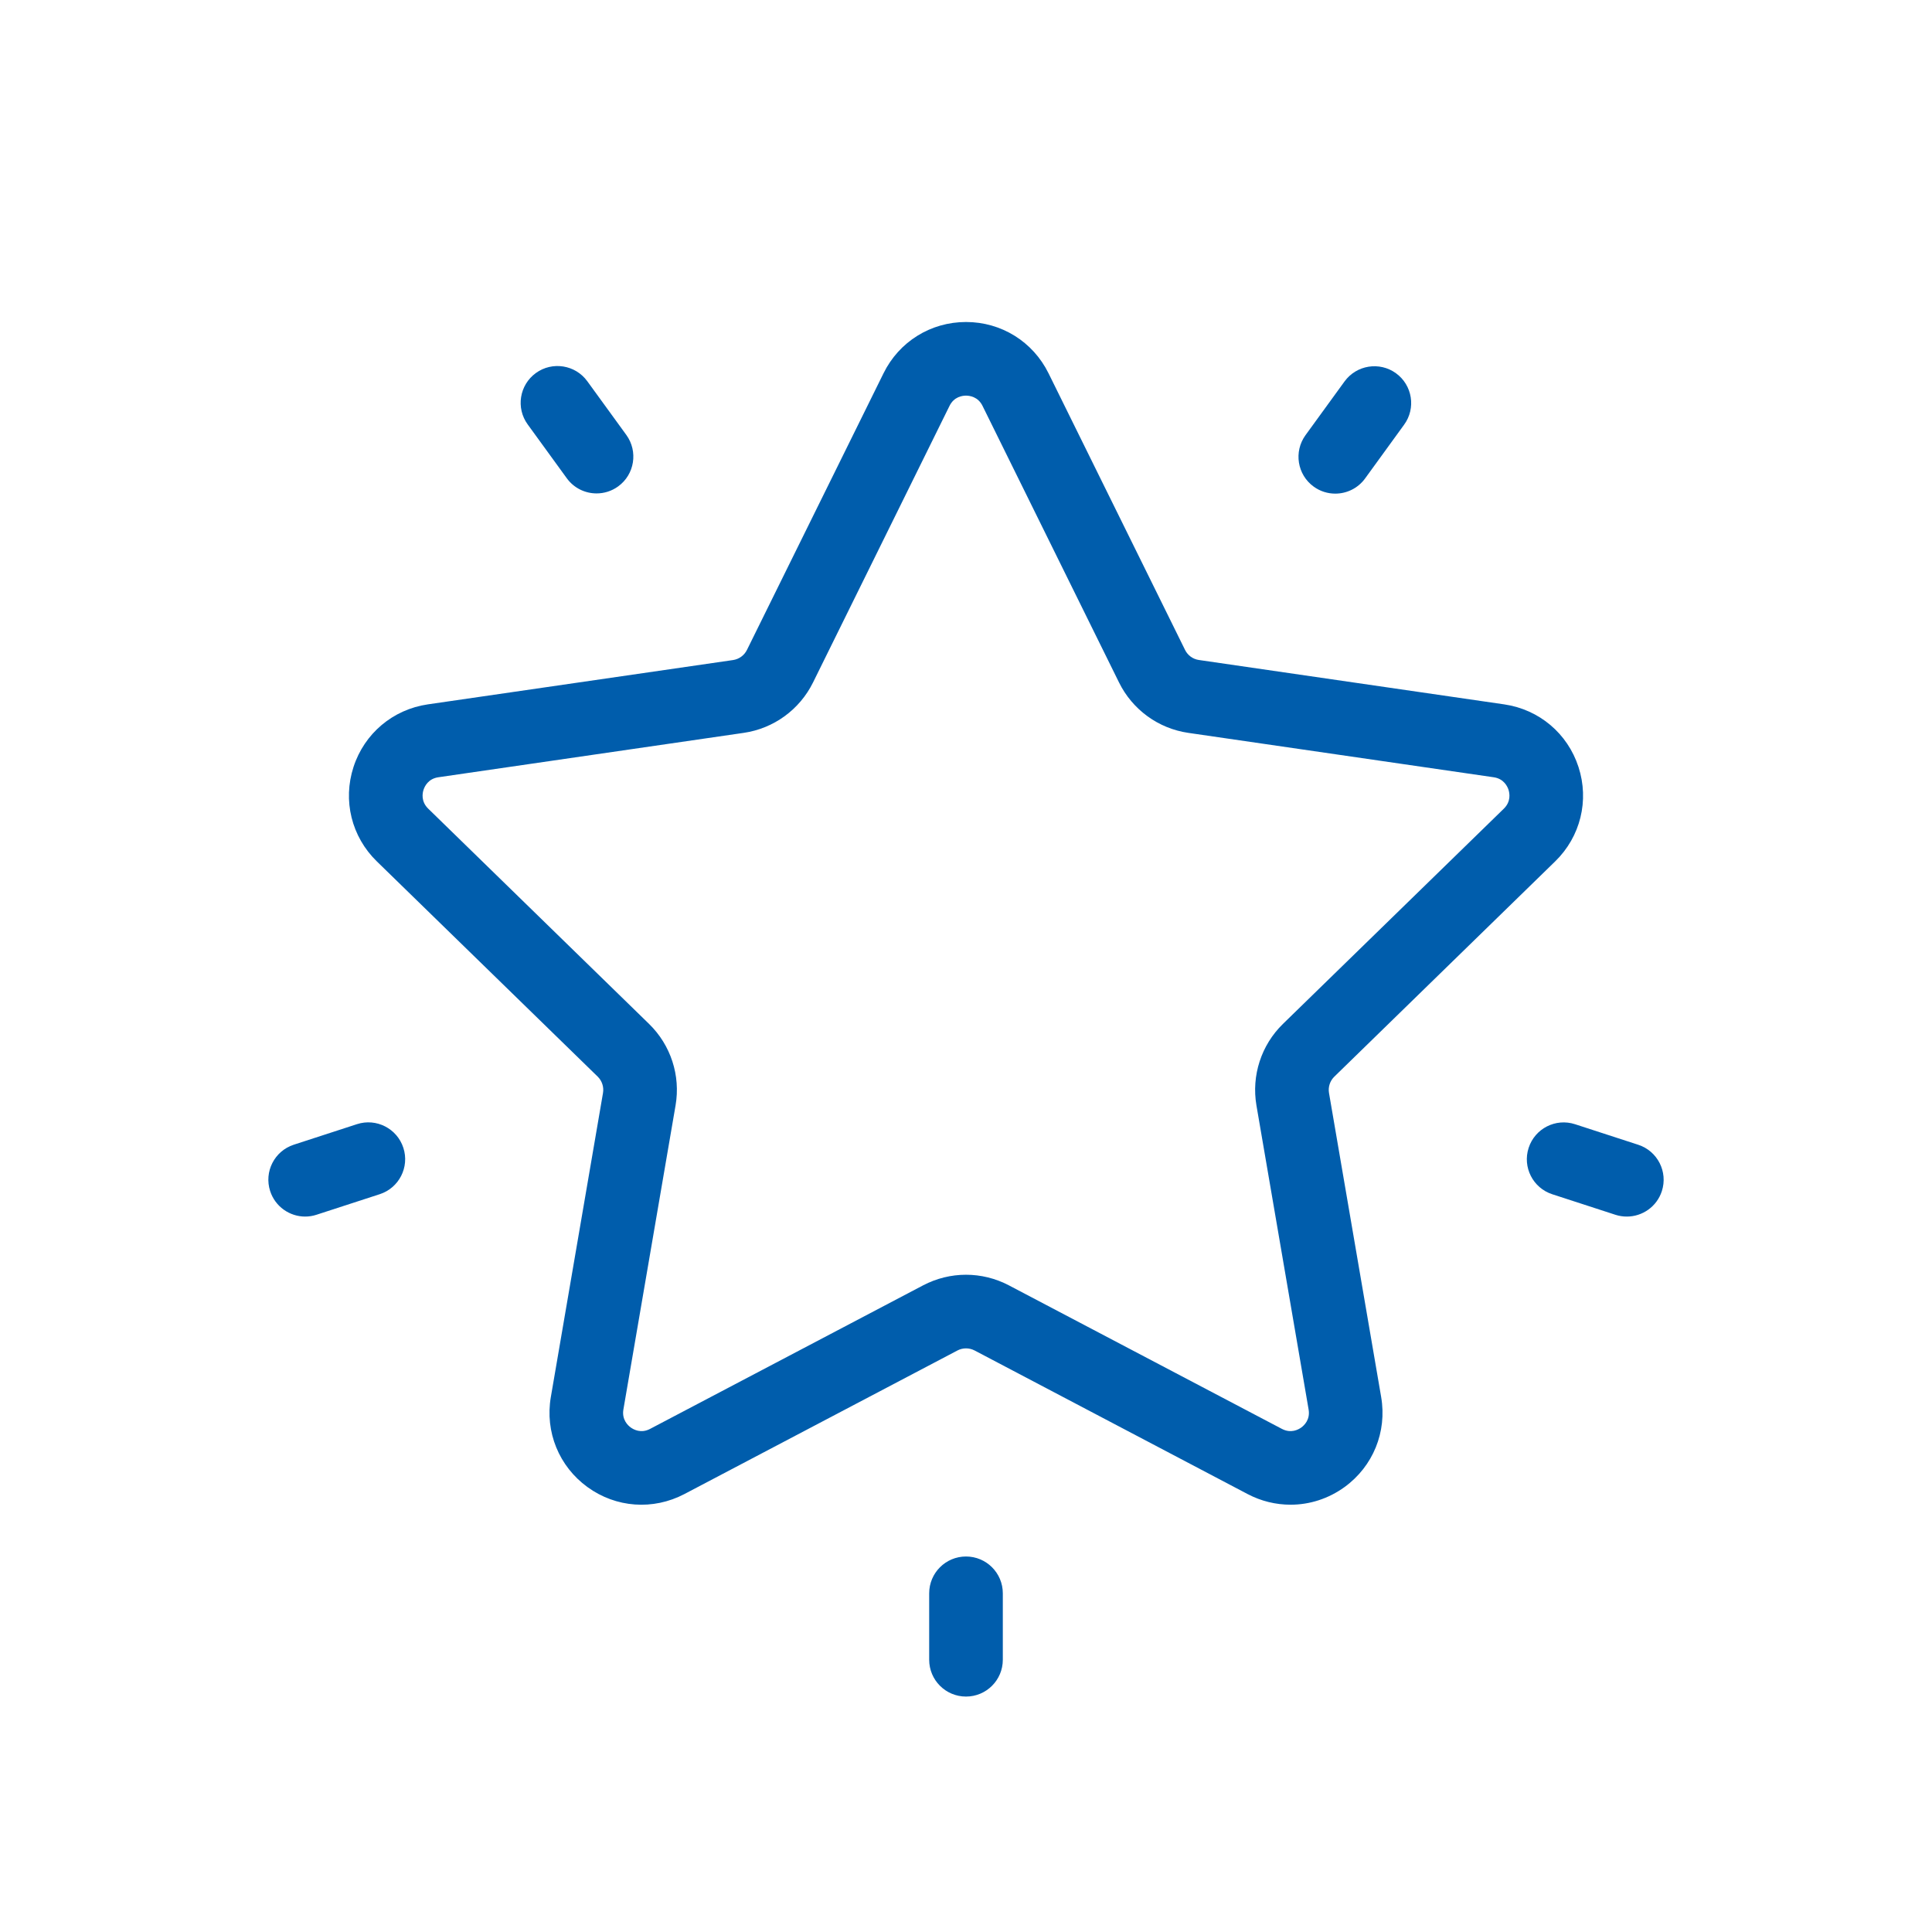 <?xml version="1.0" encoding="UTF-8"?>
<svg width="36px" height="36px" viewBox="0 0 36 36" version="1.1" xmlns="http://www.w3.org/2000/svg" xmlns:xlink="http://www.w3.org/1999/xlink">
    <title>Group 25</title>
    <defs>
        <rect id="path-1" x="0" y="0" width="36" height="36"></rect>
    </defs>
    <g id="Desktop" stroke="none" stroke-width="1" fill="none" fill-rule="evenodd">
        <g id="Klub-" transform="translate(-584, -164)">
            <g id="Group-23" transform="translate(552, 138.265)">
                <g id="Group-31" transform="translate(32, 25.735)">
                    <mask id="mask-2" fill="white">
                        <use xlink:href="#path-1"></use>
                    </mask>
                    <g id="Mask"></g>
                    <g id="favorites" mask="url(#mask-2)" fill="#005DAC" fill-rule="nonzero">
                        <g transform="translate(5, 6)">
                            <path d="M23.979,10.05 C24.45,9.591 24.616,8.917 24.413,8.292 C24.21,7.667 23.68,7.22 23.029,7.125 L17.34,6.298 C17.228,6.282 17.132,6.212 17.082,6.111 L14.538,0.956 C14.247,0.366 13.658,0 13,0 C12.343,0 11.753,0.366 11.463,0.956 L8.918,6.111 C8.868,6.212 8.772,6.282 8.66,6.299 L2.971,7.125 C2.321,7.22 1.79,7.667 1.587,8.292 C1.384,8.917 1.55,9.591 2.021,10.05 L6.138,14.062 C6.218,14.141 6.255,14.255 6.236,14.366 L5.264,20.032 C5.153,20.68 5.415,21.323 5.946,21.709 C6.478,22.096 7.17,22.145 7.752,21.84 L12.841,19.164 C12.94,19.112 13.06,19.112 13.16,19.164 L18.248,21.84 C18.501,21.973 18.775,22.038 19.048,22.038 C19.402,22.038 19.753,21.927 20.054,21.709 C20.586,21.322 20.847,20.68 20.736,20.032 L19.764,14.366 C19.745,14.255 19.782,14.141 19.863,14.062 L23.979,10.05 Z M18.412,14.598 L19.384,20.264 C19.417,20.454 19.299,20.562 19.248,20.599 C19.196,20.637 19.057,20.715 18.886,20.625 L13.798,17.95 C13.548,17.819 13.274,17.753 13,17.753 C12.726,17.753 12.452,17.819 12.202,17.95 L7.114,20.625 C6.944,20.715 6.805,20.637 6.753,20.599 C6.701,20.562 6.584,20.453 6.616,20.264 L7.588,14.598 C7.684,14.042 7.499,13.474 7.095,13.08 L2.979,9.068 C2.841,8.933 2.872,8.777 2.892,8.716 C2.912,8.655 2.978,8.51 3.169,8.483 L8.857,7.656 C9.416,7.575 9.899,7.224 10.149,6.718 L12.693,1.563 C12.778,1.39 12.936,1.372 13,1.372 C13.064,1.372 13.223,1.39 13.308,1.563 L13.308,1.563 L15.852,6.718 C16.102,7.224 16.584,7.575 17.143,7.656 L22.832,8.483 C23.022,8.51 23.089,8.655 23.109,8.716 C23.128,8.777 23.16,8.933 23.022,9.068 L18.905,13.08 C18.501,13.474 18.317,14.042 18.412,14.598 Z" id="Shape"></path>
                            <path d="M21.012,0.955 C20.706,0.733 20.277,0.801 20.054,1.107 L19.326,2.109 C19.104,2.416 19.172,2.845 19.478,3.067 C19.6,3.156 19.741,3.198 19.881,3.198 C20.093,3.198 20.302,3.1 20.436,2.916 L21.164,1.913 C21.387,1.607 21.319,1.178 21.012,0.955 Z" id="Path"></path>
                            <path d="M6.671,2.105 L5.943,1.103 C5.72,0.797 5.291,0.729 4.985,0.951 C4.678,1.174 4.61,1.603 4.833,1.909 L5.561,2.911 C5.695,3.096 5.904,3.194 6.116,3.194 C6.256,3.194 6.397,3.152 6.519,3.063 C6.825,2.841 6.893,2.412 6.671,2.105 Z" id="Path"></path>
                            <path d="M2.516,15.388 C2.399,15.028 2.012,14.83 1.652,14.947 L0.474,15.33 C0.114,15.447 -0.083,15.834 0.034,16.194 C0.128,16.484 0.397,16.669 0.686,16.669 C0.756,16.669 0.828,16.658 0.898,16.635 L2.076,16.252 C2.436,16.135 2.633,15.748 2.516,15.388 Z" id="Path"></path>
                            <path d="M13,23.003 C12.621,23.003 12.314,23.31 12.314,23.689 L12.314,24.927 C12.314,25.306 12.621,25.613 13,25.613 C13.379,25.613 13.686,25.306 13.686,24.927 L13.686,23.689 C13.686,23.31 13.379,23.003 13,23.003 Z" id="Path"></path>
                            <path d="M25.526,15.331 L24.348,14.948 C23.988,14.831 23.601,15.028 23.484,15.389 C23.367,15.749 23.564,16.136 23.924,16.253 L25.102,16.636 C25.172,16.659 25.244,16.669 25.314,16.669 C25.603,16.669 25.872,16.485 25.966,16.195 C26.083,15.835 25.886,15.448 25.526,15.331 Z" id="Path"></path>
                        </g>
                    </g>
                </g>
            </g>
        </g>
    </g>
</svg>